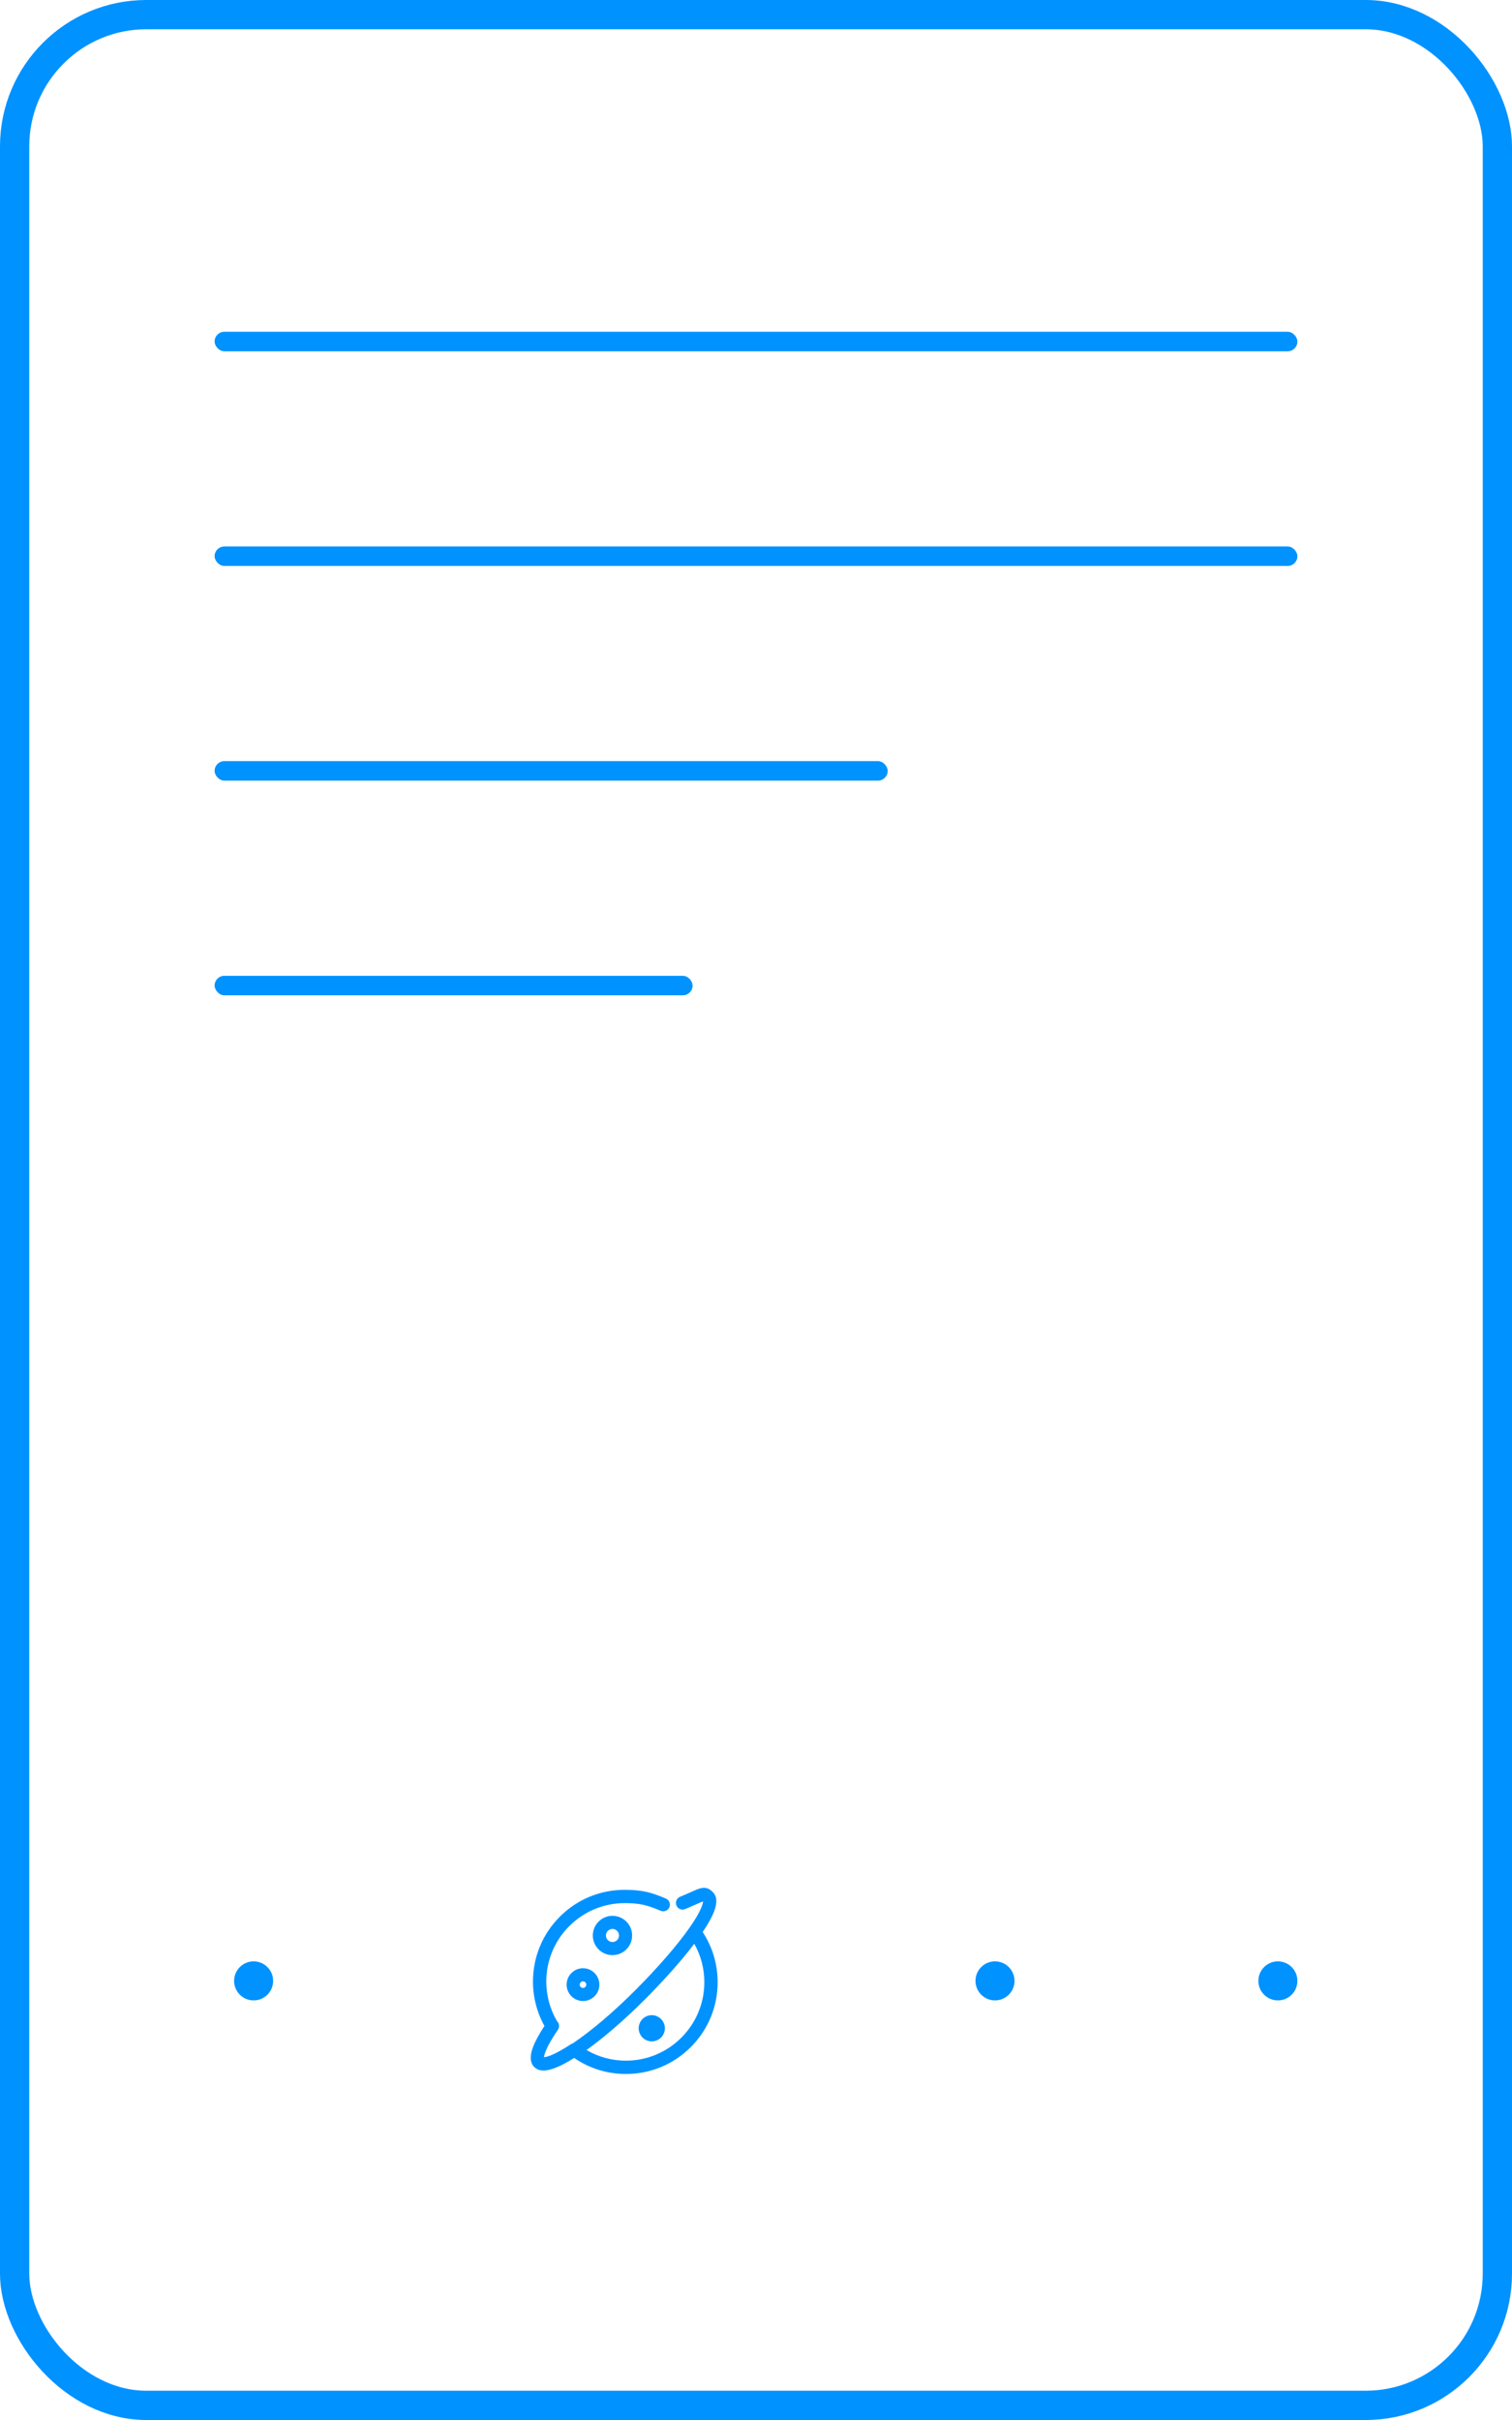 <svg width="155" height="248" viewBox="0 0 155 248" fill="none" xmlns="http://www.w3.org/2000/svg">
<rect x="1.5" y="1.5" width="152" height="245" rx="13.5" stroke="#0092FF" stroke-width="3"/>
<rect x="22" y="34" width="111" height="2" rx="1" fill="#0092FF"/>
<rect x="22" y="56" width="111" height="2" rx="1" fill="#0092FF"/>
<rect x="22" y="78" width="69" height="2" rx="1" fill="#0092FF"/>
<rect x="22" y="100" width="49" height="2" rx="1" fill="#0092FF"/>
<path d="M62.787 196.333C61.676 196.333 60.772 197.236 60.772 198.347C60.772 199.458 61.676 200.362 62.787 200.362C63.897 200.362 64.801 199.458 64.801 198.347C64.801 197.236 63.897 196.333 62.787 196.333ZM62.787 199.019C62.417 199.019 62.115 198.717 62.115 198.347C62.115 197.977 62.417 197.676 62.787 197.676C63.157 197.676 63.458 197.977 63.458 198.347C63.458 198.717 63.157 199.019 62.787 199.019Z" fill="#0092FF"/>
<path d="M59.765 201.705C58.839 201.705 58.086 202.459 58.086 203.384C58.086 204.31 58.839 205.063 59.765 205.063C60.69 205.063 61.444 204.31 61.444 203.384C61.444 202.459 60.69 201.705 59.765 201.705ZM59.765 203.72C59.579 203.72 59.429 203.569 59.429 203.384C59.429 203.199 59.579 203.048 59.765 203.048C59.95 203.048 60.1 203.199 60.1 203.384C60.1 203.569 59.95 203.72 59.765 203.72Z" fill="#0092FF"/>
<path d="M67.766 206.907C67.517 206.658 67.168 206.514 66.816 206.514C66.464 206.514 66.115 206.658 65.866 206.907C65.618 207.156 65.473 207.505 65.473 207.857C65.473 208.208 65.618 208.558 65.866 208.807C66.115 209.055 66.464 209.2 66.816 209.2C67.168 209.2 67.517 209.055 67.766 208.807C68.014 208.558 68.159 208.208 68.159 207.857C68.159 207.505 68.014 207.156 67.766 206.907Z" fill="#0092FF"/>
<path d="M72.035 197.995C72.575 197.194 72.962 196.501 73.187 195.932C73.547 195.021 73.51 194.34 73.077 193.907C72.903 193.733 72.579 193.409 72.031 193.469C71.728 193.502 71.424 193.636 70.818 193.904C70.529 194.033 70.169 194.192 69.71 194.384C69.363 194.53 69.199 194.929 69.344 195.276C69.49 195.624 69.889 195.787 70.237 195.642C70.708 195.444 71.075 195.282 71.37 195.151C71.648 195.028 71.915 194.91 72.07 194.855C72.065 195.045 71.942 195.767 70.657 197.593C69.384 199.403 67.408 201.675 65.093 203.99C62.868 206.215 60.605 208.135 58.701 209.414C58.631 209.433 58.563 209.462 58.499 209.504C56.91 210.556 56.074 210.805 55.77 210.823C55.789 210.569 55.966 209.796 57.193 208.009C57.384 207.731 57.339 207.361 57.105 207.134C56.382 205.905 56.001 204.502 56.001 203.067C56.001 198.636 59.606 195.031 64.037 195.031C65.597 195.031 66.36 195.237 67.727 195.816C68.073 195.963 68.473 195.801 68.62 195.455C68.767 195.108 68.605 194.708 68.259 194.561C66.802 193.943 65.847 193.668 64.037 193.668C61.526 193.668 59.166 194.645 57.39 196.421C55.615 198.196 54.637 200.557 54.637 203.067C54.637 204.666 55.043 206.231 55.812 207.619C55.266 208.45 54.875 209.171 54.648 209.765C54.292 210.697 54.331 211.389 54.765 211.823C55.005 212.064 55.321 212.185 55.718 212.185C56.461 212.185 57.492 211.759 58.858 210.896C60.425 211.972 62.253 212.539 64.168 212.539C66.678 212.539 69.039 211.561 70.814 209.785C72.59 208.01 73.567 205.65 73.567 203.139C73.567 201.295 73.039 199.525 72.035 197.995ZM64.168 211.175C62.728 211.175 61.347 210.801 60.124 210.086C61.949 208.78 64.023 206.988 66.057 204.954C68.091 202.92 69.875 200.911 71.172 199.197C71.849 200.396 72.204 201.742 72.204 203.139C72.204 207.57 68.599 211.175 64.168 211.175Z" fill="#0092FF"/>
<circle cx="26" cy="203" r="2" fill="#0092FF"/>
<circle cx="102" cy="203" r="2" fill="#0092FF"/>
<circle cx="131" cy="203" r="2" fill="#0092FF"/>
</svg>
